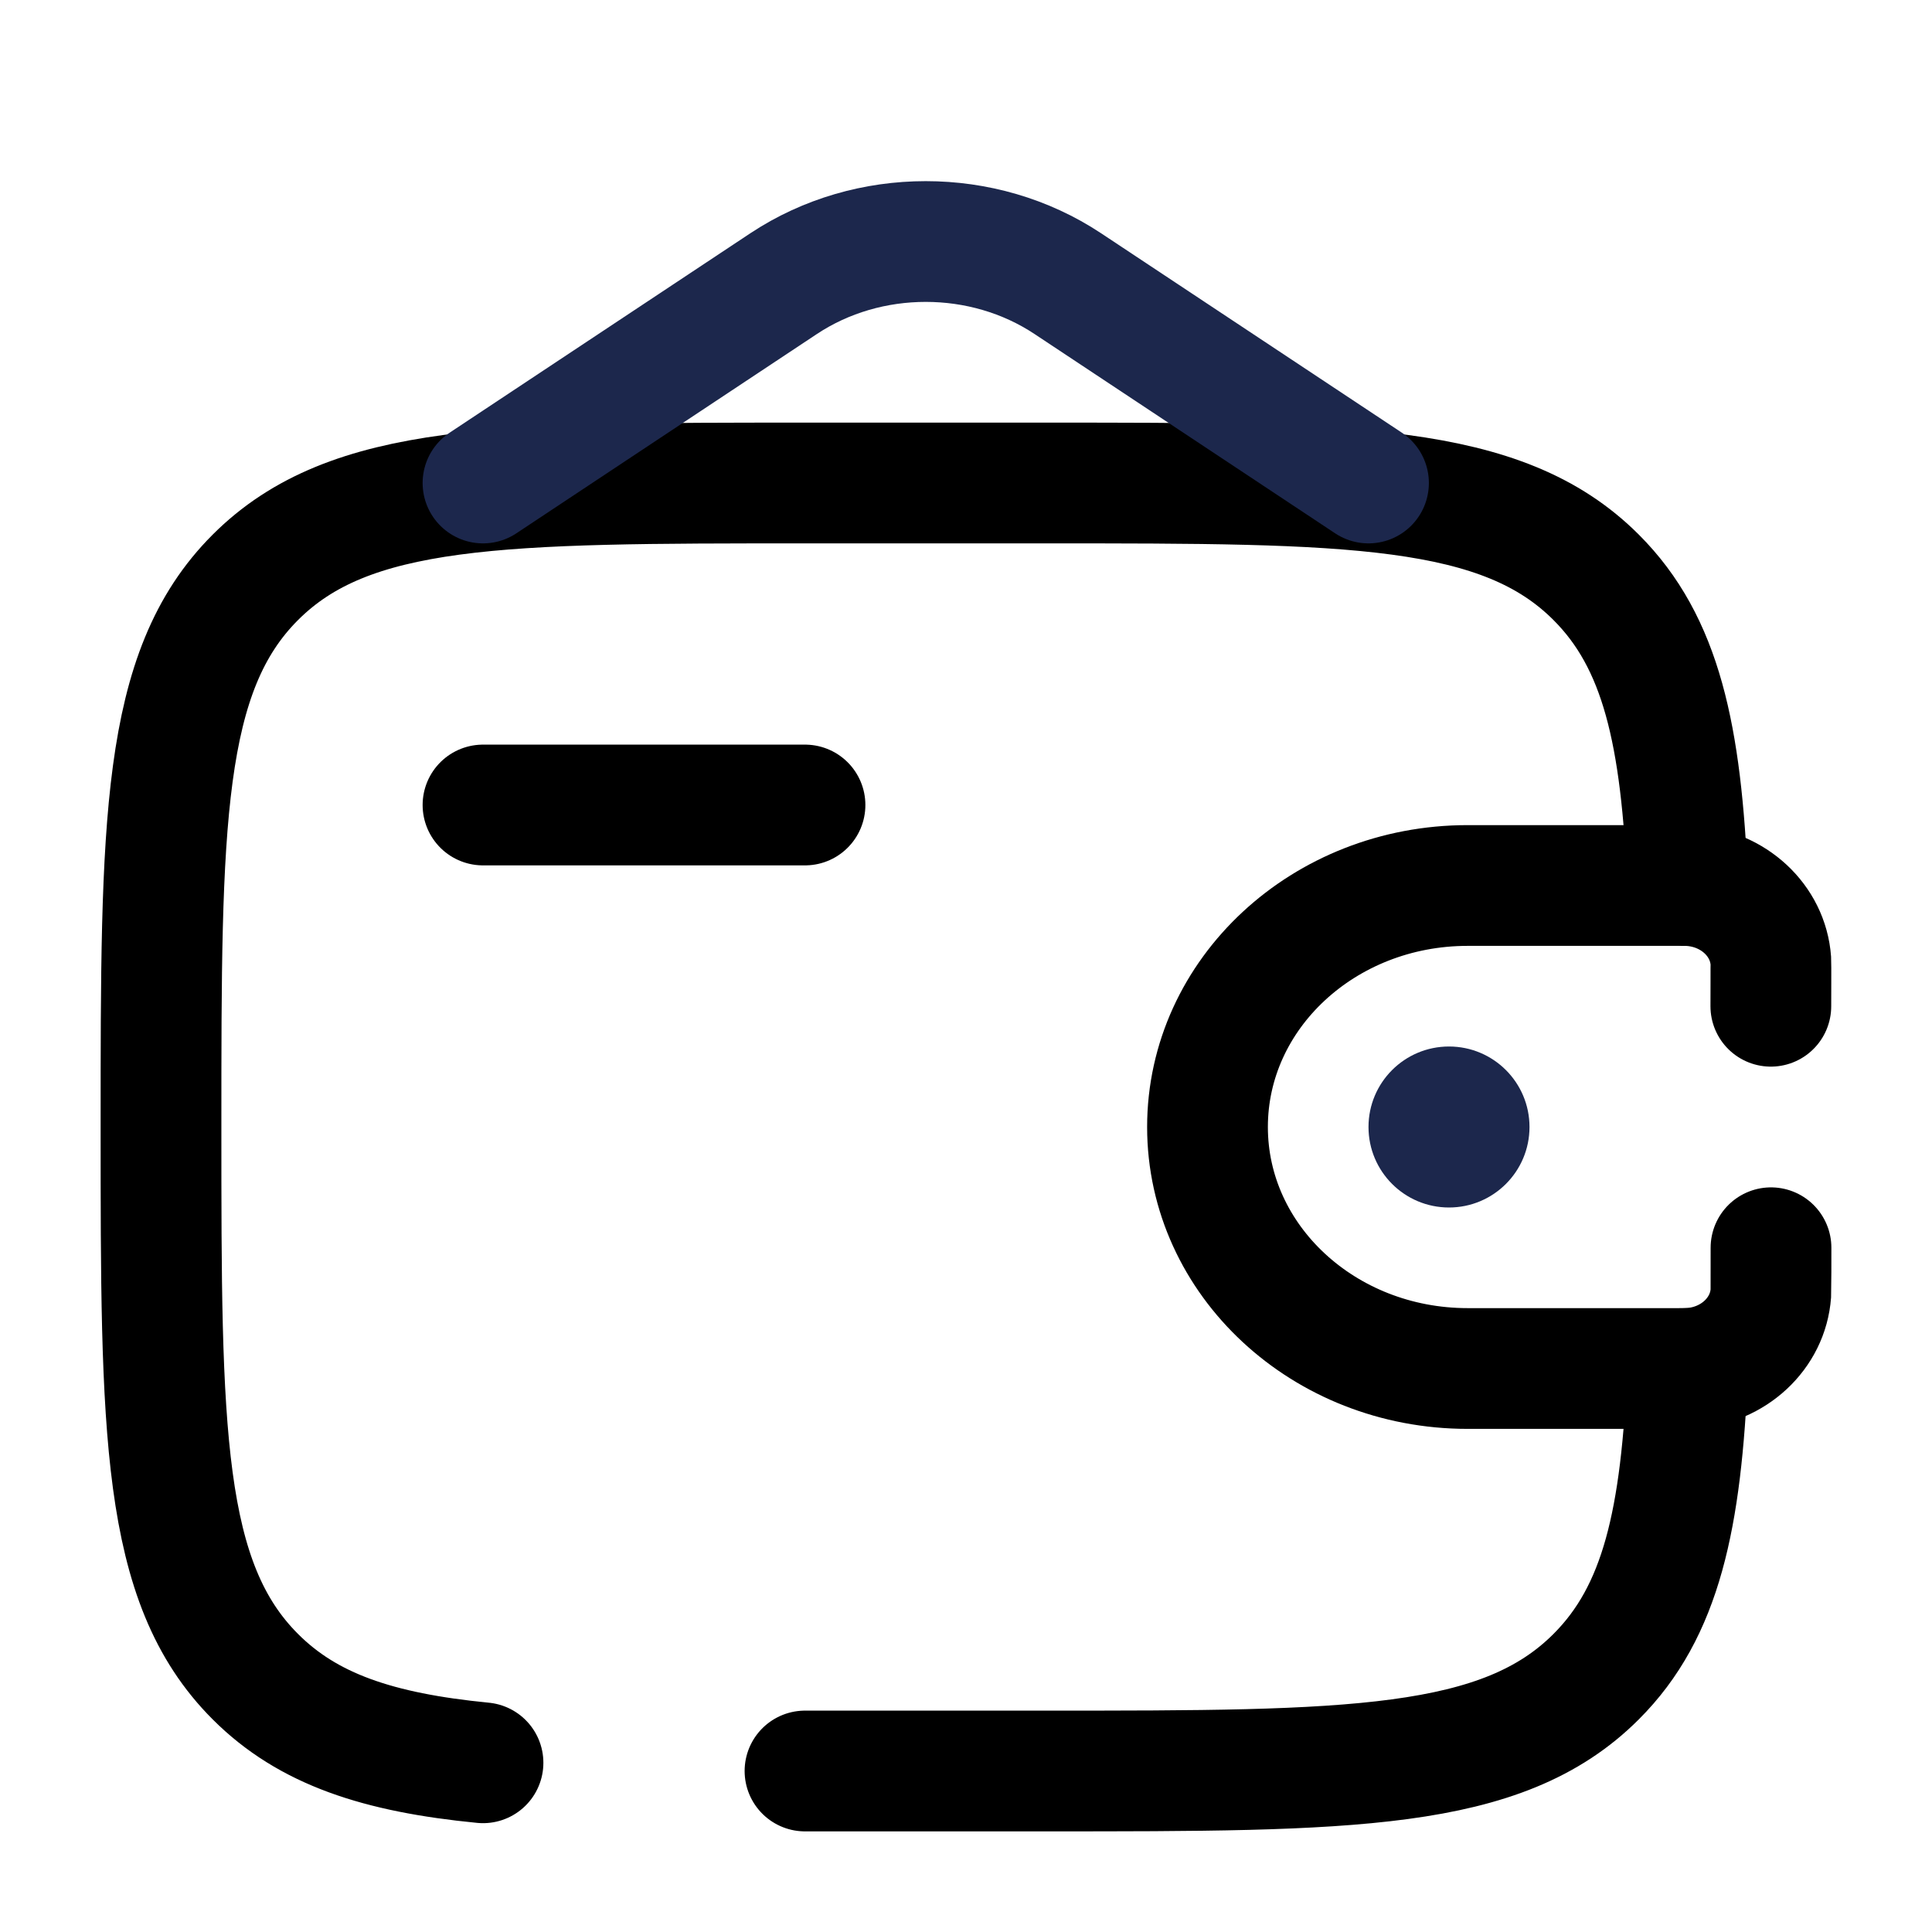 <?xml version="1.0" encoding="utf-8"?><!-- Uploaded to: SVG Repo, www.svgrepo.com, Generator: SVG Repo Mixer Tools -->
<svg width="800px" height="800px" viewBox="0 0 24 24" fill="none" xmlns="http://www.w3.org/2000/svg">
<path d="M6 10H10" stroke="#000000" stroke-width="1.5" stroke-linecap="round" stroke-linejoin="round"/>
<path d="M21.998 12.5C21.998 12.423 22 11.967 21.998 11.935C21.962 11.434 21.533 11.035 20.994 11.002C20.958 11 20.917 11 20.833 11H18.231C16.447 11 15 12.343 15 14C15 15.657 16.447 17 18.231 17H20.833C20.917 17 20.958 17 20.994 16.998C21.533 16.965 21.962 16.566 21.998 16.065C22 16.033 22 15.577 22 15.5" stroke="#000000" stroke-width="1.5" stroke-linecap="round"/>
<circle cx="18" cy="14" r="1" fill="#1C274C"/>
<path d="M10 22H13C16.771 22 18.657 22 19.828 20.828C20.637 20.02 20.887 18.872 20.965 17M20.965 11C20.887 9.128 20.637 7.98 19.828 7.172C18.657 6 16.771 6 13 6H10C6.229 6 4.343 6 3.172 7.172C2 8.343 2 10.229 2 14C2 17.771 2 19.657 3.172 20.828C3.825 21.482 4.7 21.771 6 21.898" stroke="#000000" stroke-width="1.5" stroke-linecap="round"/>
<path d="M6 6L9.735 3.523C10.787 2.826 12.213 2.826 13.264 3.523L17 6" stroke="#1C274C" stroke-width="1.5" stroke-linecap="round"/>
</svg>